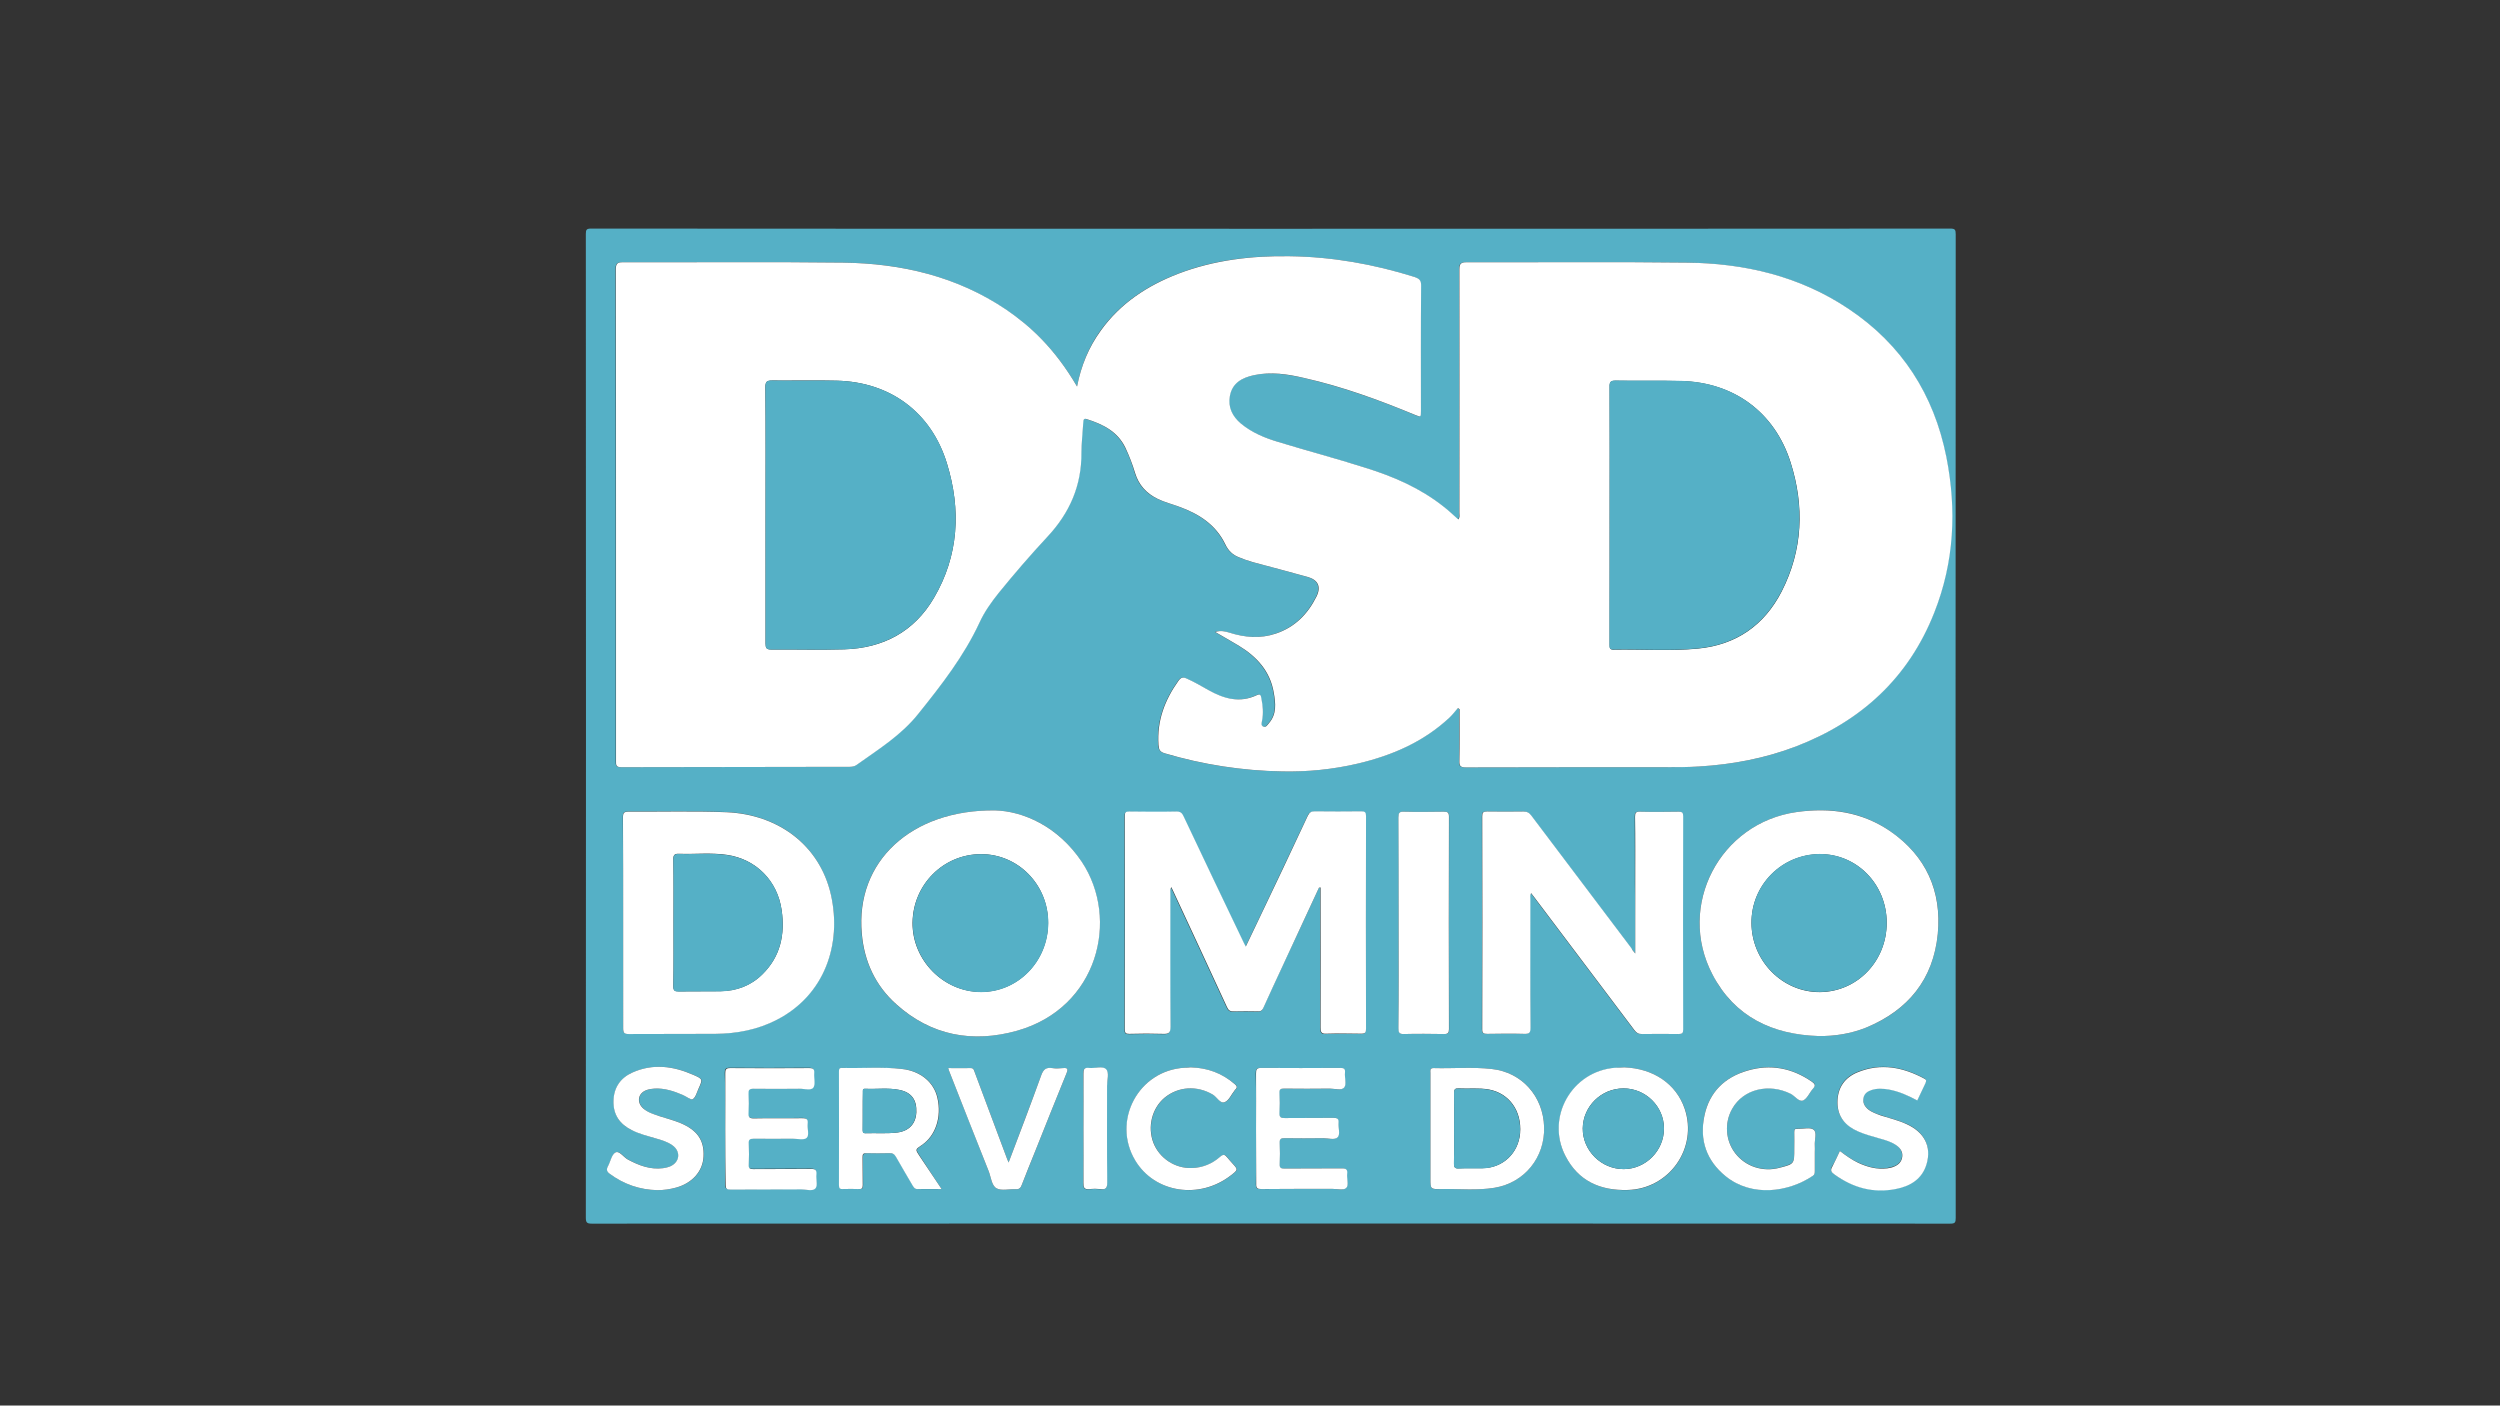 <?xml version="1.0" encoding="utf-8"?>
<!-- Generator: Adobe Illustrator 27.0.0, SVG Export Plug-In . SVG Version: 6.00 Build 0)  -->
<svg version="1.1" id="Layer_1" xmlns="http://www.w3.org/2000/svg" xmlns:xlink="http://www.w3.org/1999/xlink" x="0px" y="0px"
	 viewBox="0 0 1366 768" style="enable-background:new 0 0 1366 768;" xml:space="preserve">
<rect x="0" y="0" width="1366" height="768" fill="#333333" stroke="none"/>
<style type="text/css">
	.st0{fill:#55B0C6;}
	.st1{fill:#FFFFFF;}
</style>
<g>
	<g>
		<path class="st0" d="M694.3,125c123.8,0,247.5,0,371.3-0.1c2.6,0,3,0.6,3,3.1c-0.1,179.2-0.1,358.3,0,537.5c0,2.5-0.4,3.1-3,3.1
			c-247.4-0.1-494.9-0.1-742.3,0c-2.7,0-3.2-0.7-3.2-3.3c0.1-179.2,0.1-358.3,0-537.5c0-2.3,0.4-2.9,2.9-2.9
			C446.8,125,570.6,125,694.3,125z M588.5,211.2c-12.3-20.9-25.6-33.1-39-42.1c-26.9-18.1-57.2-25.3-89.1-25.6
			c-40.1-0.5-80.2-0.1-120.3-0.2c-3.1,0-3.8,0.9-3.8,3.9c0.1,51.5,0.1,103.1,0.1,154.6c0,38,0,76,0,114c0,2-0.1,3.5,2.8,3.4
			c40.7-0.1,81.5-0.1,122.2-0.2c2.2,0,4.6,0.3,6.4-1c11.9-8.6,24.4-16.4,33.8-28c12.5-15.6,24.8-31.4,33.4-49.8
			c2.7-5.8,6.3-11.1,10.4-16.1c8.6-10.6,17.5-20.9,26.8-30.9c12.1-13,18.6-27.9,18.5-45.7c0-5.5,0.7-11.1,1-16.6
			c0.1-1.2,0.1-2.5,1.9-1.9c8.8,2.8,16.8,6.7,21.1,15.6c2.2,4.4,3.9,9,5.3,13.8c2,6.6,6.2,11.3,12.4,14.2c3.7,1.8,7.7,2.8,11.5,4.2
			c10.9,3.9,20.2,9.8,25.4,20.6c1.7,3.5,4.1,5.8,7.5,7.1c2.4,0.9,4.9,1.9,7.4,2.6c10,2.7,20.1,5.3,30,8.1c5.8,1.6,7.6,5.4,4.9,10.8
			c-4.8,9.6-11.8,16.7-22.2,20.2c-8.6,2.9-17.1,2.1-25.6-0.6c-2.3-0.7-4.5-1.3-7.5-0.3c4.6,2.7,8.7,5,12.7,7.4
			c9.9,6,17.3,14,19.3,25.8c1,5.8,1.7,11.7-2.7,16.7c-0.8,0.9-1.5,2.4-3,1.8s-1-2.1-0.7-3.3c0.8-4.1,0.4-8.2-0.4-12.2
			c-0.2-1.2-0.4-2.6-2.4-1.7c-9.4,4.5-18.2,2.1-26.6-2.8c-3.9-2.2-7.8-4.5-11.9-6.3c-2-0.9-3.1-0.5-4.4,1.3
			c-7.5,10.5-11.8,21.9-10.9,35c0.2,2.6,0.9,3.8,3.4,4.6c20.9,6.2,42.3,9.5,64.1,9.9c14,0.3,27.9-1.1,41.5-4.3
			c18.6-4.4,35.8-11.8,50-25.1c1.7-1.6,3.1-3.5,4.6-5.2c0.3,0.2,0.6,0.4,0.9,0.6c0,9.4,0.1,18.8-0.1,28.3c-0.1,2.8,0.7,3.5,3.5,3.5
			c36.2-0.1,72.4-0.1,108.7-0.1c6.3,0,12.6-0.1,18.9-0.4c18.1-1.1,35.8-4.3,52.7-10.9c35.5-13.7,61.6-37.4,75.7-73.2
			c10.8-27.6,12.3-56.2,6.6-85c-6.8-34.1-24.3-61.5-53.5-81c-26.8-17.9-56.9-24.8-88.6-25.2c-40-0.4-80-0.1-120-0.2
			c-3.3,0-4,0.9-4,4c0.1,44.3,0.1,88.6,0,132.9c0,1.1,0.4,2.4-0.6,3.6c-2.7-2.4-5.2-4.7-7.9-6.9c-12.9-10.2-27.7-16.6-43.1-21.4
			c-15.7-4.9-31.6-9.2-47.3-14c-7.3-2.2-14.5-5-20.5-10.1c-4.6-3.9-7.1-8.8-6-15c1.3-7.2,6.7-10,13.1-11.4c9.2-2,18.3-0.5,27.4,1.5
			c20.9,4.8,41,12,60.7,20.2c3.1,1.3,3.2,1.3,3.2-2.2c0-22.8-0.1-45.6,0.1-68.3c0-3-1-4.1-3.7-4.9c-22.2-7-44.9-11-68.3-11.3
			c-20.8-0.3-41.2,2-60.8,9.6c-16.9,6.5-31.5,16.2-42.2,31C594.9,189.6,590.7,199.7,588.5,211.2z M720.7,485c0.2,0,0.5,0.1,0.7,0.1
			c0,1,0,2,0,3c0,24.6,0,49.1,0,73.7c0,2.3,0.3,3.3,3,3.2c6.4-0.2,12.8-0.2,19.2,0c2.1,0,2.6-0.6,2.6-2.7
			c-0.1-38.7-0.1-77.5,0-116.2c0-2-0.5-2.6-2.6-2.6c-8.5,0.1-17,0.1-25.5,0c-1.9,0-2.9,0.5-3.7,2.4c-9.1,19.3-18.2,38.6-27.4,57.9
			c-2.1,4.4-4.2,8.8-6.5,13.6c-0.5-1-0.8-1.5-1.1-2.1c-11-23-22-46.1-32.9-69.1c-0.8-1.8-1.7-2.7-3.9-2.6c-8.6,0.2-17.2,0.1-25.8,0
			c-2,0-2.4,0.6-2.4,2.5c0.1,38.8,0.1,77.7,0,116.5c0,1.9,0.5,2.5,2.4,2.5c6.2-0.1,12.4-0.2,18.6,0c3,0.1,4-0.5,4-3.9
			c-0.2-24.2-0.1-48.5-0.1-72.7c0-1-0.2-2.2,0.5-3.6c0.5,1,0.8,1.7,1.1,2.3c9.8,21.1,19.6,42.1,29.3,63.2c0.8,1.8,1.8,2.5,3.7,2.4
			c4.4-0.2,8.8-0.1,13.2,0c1.6,0,2.4-0.4,3-1.9c3.4-7.6,7-15.2,10.5-22.8C707.4,513.6,714.1,499.3,720.7,485z M893.5,521
			c-1.1-1.4-1.7-2.1-2.2-2.8c-18.3-24.2-36.5-48.3-54.8-72.6c-1.2-1.6-2.4-2.2-4.4-2.2c-6.6,0.1-13.2,0.1-19.8,0
			c-2.1,0-2.6,0.6-2.6,2.6c0.1,38.7,0.1,77.4,0,116.2c0,2.3,0.8,2.7,2.8,2.7c6.7-0.1,13.4-0.2,20.1,0c2.7,0.1,3.5-0.5,3.5-3.4
			c-0.1-23.4-0.1-46.8-0.1-70.2c0-1-0.3-2.2,0.4-3.3c0.7,0.8,1.2,1.5,1.7,2.2c18.3,24.2,36.5,48.4,54.7,72.6
			c1.1,1.5,2.2,2.2,4.1,2.2c6.7-0.1,13.4-0.1,20.1,0c2,0,2.5-0.6,2.5-2.5c-0.1-38.8-0.1-77.7,0-116.5c0-1.9-0.5-2.5-2.5-2.5
			c-7,0.1-14.1,0.2-21.1,0c-2.3-0.1-2.7,0.7-2.7,2.8c0.1,12.1,0.1,24.1,0.1,36.2C893.5,495.1,893.5,507.6,893.5,521z M340.5,504.2
			c0,19.2,0,38.4-0.1,57.6c0,2.5,0.7,3.1,3.1,3.1c15.7-0.1,31.5,0,47.2-0.1c11.8-0.1,23.1-2.2,33.7-7.7
			c26.2-13.6,35.7-41.5,29.5-68.4c-6.2-27.2-28.9-43.8-57-45c-17.8-0.7-35.7-0.2-53.5-0.3c-2.5,0-3.1,0.6-3.1,3.1
			C340.5,465.8,340.5,485,340.5,504.2z M993.7,566.1c9,0.1,17.6-1.3,25.9-4.6c23-9.4,36.8-26.4,39.2-51.3
			c2.3-23.3-6.4-42.4-25.8-55.9c-15.5-10.8-32.9-13.3-51.3-10.6c-42.1,6-65.7,51.2-46,88.8C947.8,555.6,968.3,565.2,993.7,566.1z
			 M543.7,442.8c-45.9-0.5-76.4,28-72.9,67.3c1.3,15.2,7.5,28.4,18.8,38.6c19.2,17.2,41.8,21.3,66,14.5c44.4-12.5,56.2-61,35.4-92.3
			C578.1,451.3,558.8,443.2,543.7,442.8z M764.2,504.2c0,19.2,0,38.4,0,57.6c0,2.2,0.3,3.3,3,3.2c7.3-0.2,14.7-0.1,22,0
			c2.1,0,2.6-0.6,2.6-2.7c-0.1-38.7-0.1-77.4,0-116.1c0-2.3-0.8-2.7-2.9-2.7c-7.2,0.1-14.5,0.2-21.7,0c-2.5-0.1-3.1,0.7-3,3.1
			C764.3,465.8,764.2,485,764.2,504.2z M781.6,616.7c0,9.1,0,18.3,0,27.4c0,5.7,0,5.8,5.8,5.6c9.7-0.2,19.5,0.9,29.2-0.7
			c16.3-2.7,27.5-16.5,27.1-33.2c-0.5-16.9-12.1-29.9-28.6-31.7c-10.6-1.2-21.2-0.2-31.8-0.5c-2.2-0.1-1.7,1.4-1.7,2.6
			C781.6,596.3,781.6,606.5,781.6,616.7z M514.5,649.7c-4.2-6.4-8.1-12.2-11.9-18.1c-2.3-3.5-2.3-3.5,1.2-5.9
			c7.6-5.1,11-15.3,8.6-25.8c-2-8.6-9.3-14.7-19.3-15.8c-10.9-1.2-21.8-0.2-32.7-0.6c-1.7-0.1-1.8,0.8-1.8,2.1c0,20.7,0,41.3,0,62
			c0,1.8,0.7,2.1,2.2,2.1c2.8-0.1,5.7-0.1,8.5,0c1.8,0.1,2.3-0.4,2.3-2.2c-0.1-5,0-10.1-0.1-15.1c0-1.8,0.5-2.3,2.3-2.3
			c4.1,0.1,8.2,0.1,12.3,0c1.8-0.1,2.8,0.5,3.7,2.1c2.9,5.2,6,10.3,9,15.5c0.6,1.1,1.2,2.1,2.8,2
			C505.6,649.7,509.8,649.7,514.5,649.7z M887.5,583.2c-1.6,0.1-3.1,0.2-4.7,0.3c-23.8,1.7-38.3,27.1-27.3,48.3
			c7,13.5,19,18.8,33.8,18.5c22.8-0.5,38.6-23,31.3-44.4C915.9,592.3,903.5,583.8,887.5,583.2z M686.3,616.8
			c0,10.1,0.1,20.2-0.1,30.2c0,2.3,0.7,2.8,2.8,2.7c12.9-0.1,25.8,0,38.7-0.1c2.6,0,6.1,0.9,7.6-0.4c1.8-1.6,0.3-5.1,0.6-7.8
			c0.3-2.3-0.5-3-2.9-3c-10.5,0.1-21,0-31.5,0.1c-1.8,0-2.6-0.4-2.5-2.4c0.1-3.9,0.2-7.8,0-11.6c-0.1-2.2,0.8-2.6,2.7-2.6
			c7,0.1,14.1,0.1,21.1,0c2.7,0,6.2,1.2,7.9-0.5c1.6-1.7,0.2-5.2,0.5-7.9c0.2-2.3-0.8-2.8-2.9-2.7c-8.8,0.1-17.6,0-26.5,0.1
			c-2.1,0-3-0.4-2.9-2.7c0.2-3.7,0.2-7.4,0-11c-0.1-2,0.6-2.4,2.5-2.4c8.3,0.1,16.6,0.1,24.9,0c2.7,0,6.3,1.2,7.9-0.5
			c1.7-1.8,0.3-5.4,0.5-8.2c0.2-2.1-0.5-2.6-2.6-2.6c-14.4,0.1-28.8,0.1-43.1,0c-2.5,0-2.9,0.9-2.9,3.1
			C686.4,596.7,686.3,606.8,686.3,616.8z M396.3,616.7c0,10.2,0.1,20.4-0.1,30.5c0,2.1,0.6,2.6,2.6,2.6c12.9-0.1,25.8,0,38.7-0.1
			c2.7,0,6.2,1.2,7.8-0.6c1.3-1.6,0.3-5,0.5-7.6c0.2-2.4-0.6-3-3-3c-10.5,0.1-21,0-31.5,0.1c-1.8,0-2.6-0.3-2.5-2.4
			c0.2-3.9,0.2-7.8,0-11.6c-0.1-2,0.5-2.7,2.6-2.6c7.1,0.1,14.3,0.1,21.4,0c2.6,0,6.1,0.9,7.6-0.4c1.8-1.6,0.3-5.1,0.6-7.8
			c0.3-2.3-0.5-3-2.9-3c-8.8,0.2-17.6,0-26.5,0.1c-2.5,0-3-0.7-2.9-3c0.2-3.5,0.2-6.9,0-10.4c-0.1-2.1,0.4-2.8,2.7-2.8
			c8.3,0.2,16.6,0.1,24.9,0c2.7,0,6.4,1.2,7.8-0.6c1.4-1.7,0.3-5.2,0.5-7.9c0.2-2.2-0.6-2.8-2.8-2.8c-14.4,0.1-28.8,0.1-43.1,0
			c-2.4,0-2.7,0.9-2.7,2.9C396.4,596.5,396.3,606.6,396.3,616.7z M1005.3,628.9c-1.4,2.9-2.6,5.8-4.2,8.3c-1.3,2.1-0.5,3.1,1.1,4.3
			c10.1,7.3,21.3,10.3,33.5,8c7.9-1.5,14.5-5.3,16.9-13.7c2.8-9.6-1.3-17.5-11-21.8c-4.5-2-9.3-3.1-14-4.7c-2.5-0.8-5-1.7-7-3.4
			c-1.9-1.6-2.9-3.6-2.5-6.1c0.4-2.4,2.2-3.7,4.4-4.4c3.1-1,6.2-0.9,9.3-0.3c5.6,1,10.7,3.3,15.7,6c1.5-3.3,3-6.3,4.4-9.3
			c0.5-1,0.9-1.8-0.5-2.6c-11.7-6.3-23.8-8.6-36.5-3.5c-7.1,2.9-11,8.5-11,16.4s4.3,12.8,11.2,15.9c3.8,1.7,7.9,2.7,11.9,3.9
			c3.2,1,6.5,1.8,9.2,3.8c2.1,1.5,3.3,3.5,3.1,6.1c-0.3,2.8-2,4.5-4.6,5.5c-1.2,0.4-2.4,0.7-3.6,0.9c-5.6,0.8-10.8-0.7-15.8-3
			C1011.8,633.7,1008.6,631.3,1005.3,628.9z M359.2,650.3c3.5,0,6.9-0.5,10.3-1.4c8.8-2.4,14.6-8.9,15-16.9
			c0.5-8.9-3.4-14.5-12.7-18.4c-3.7-1.5-7.5-2.5-11.3-3.7c-3.2-1-6.5-1.9-9-4.3c-3.7-3.4-2.8-8.3,1.9-10c1.4-0.5,2.9-0.7,4.3-0.8
			c5.5-0.3,10.5,1.4,15.5,3.5c1.9,0.8,4.5,2.9,5.4,2.3c1.6-1,2.1-3.6,3.1-5.6c2.5-5.3,2.5-5.4-2.8-7.7c-10.9-4.8-22-6.3-33.2-1.3
			c-6.5,2.9-10.2,8.1-10.4,15.5c-0.2,7.6,3.3,12.7,10,16c4.2,2,8.6,3.2,13,4.5c3.2,0.9,6.5,1.8,9.2,3.8c4.7,3.3,4.1,9.2-1.2,11.5
			c-1.2,0.5-2.6,0.8-3.9,1c-7,0.9-13.2-1.5-19.2-4.7c-2.4-1.3-4.6-5-6.8-3.9c-2.1,1.1-2.7,5-4.1,7.5c-1,1.8-0.7,2.9,1,4.2
			C341,647.1,349.6,650.1,359.2,650.3z M991.6,629.7c0-1.4,0.1-2.7,0-4.1c-0.2-2.9,1.3-6.9-0.6-8.4c-1.8-1.5-5.6-0.4-8.5-0.5
			c-0.1,0-0.2,0-0.3,0c-1.4-0.2-1.8,0.4-1.8,1.8c0.1,3,0,6.1,0,9.1c0,8.2,0,8.2-8.1,10.4c-9.1,2.4-18.6-0.7-24.2-8
			c-5.3-6.9-6-16.5-1.6-24.3c6-10.7,20-14.1,32-8.1c2.4,1.2,4.4,4.6,6.7,3.6c2.3-0.9,3.5-4.3,5.4-6.4c1.8-1.9,1-2.9-0.8-4
			c-10.8-7.4-22.5-9.6-35-5.9c-12.3,3.7-20.8,11.7-23.5,24.6c-2.7,13.2,1,24.6,11.6,33.1c14.3,11.6,34.4,8.7,47.6-0.2
			c1.1-0.7,1.1-1.6,1.1-2.7C991.6,636.5,991.6,633.1,991.6,629.7z M650.5,583.2c-1,0.1-2,0.1-3,0.2c-25.3,1.2-40.1,29-27.1,50.7
			c10.7,17.8,35.2,21.6,52.4,8c3.8-3,3.8-3,0.7-6.4c-0.9-1-1.9-2-2.7-3.1c-1.2-1.7-2.1-2.2-4.1-0.5c-4.3,3.8-9.4,5.9-15.2,6.1
			c-9.4,0.4-18-5.3-21.2-13.8c-3.3-8.7-0.8-18.8,6.1-24.6c7.5-6.2,17.8-6.8,26.4-1.7c2.3,1.4,4,5.1,6.5,4.1c2.3-0.9,3.6-4.1,5.4-6.4
			c0.1-0.2,0.2-0.4,0.4-0.5c1.3-1.1,0.9-1.9-0.3-2.9C667.8,586.5,659.7,583.4,650.5,583.2z M518.1,583.6c0.4,1.1,0.6,1.8,0.9,2.6
			c7.1,17.9,14.1,35.8,21.2,53.7c1.3,3.3,1.6,7.9,4.3,9.4s6.9,0.3,10.5,0.5c2,0.1,2.7-0.7,3.3-2.4c2.4-6.1,4.9-12.2,7.3-18.3
			c5.7-14.3,11.4-28.6,17.2-42.8c0.9-2.3,0.5-2.9-1.9-2.7c-2,0.2-4,0.2-6,0c-3.3-0.4-4.8,0.8-6,4c-5.7,15.8-11.8,31.5-17.8,47.6
			c-0.6-1.5-1.1-2.6-1.5-3.8c-5.7-15.1-11.3-30.2-16.9-45.2c-0.4-1.2-0.5-2.7-2.5-2.6C526.2,583.7,522.3,583.6,518.1,583.6z
			 M592,616.6c0,10,0.1,19.9-0.1,29.9c0,2.5,0.4,3.7,3.2,3.3c2-0.2,4-0.2,6,0c2.9,0.3,3.9-0.5,3.8-3.6c-0.2-17.6-0.1-35.2-0.1-52.8
			c0-3.1,1.3-7.2-0.5-9.1c-2-2-6.2-0.3-9.4-0.7c-2.7-0.3-3,0.9-3,3.2C592.1,596.7,592,606.7,592,616.6z"/>
		<path class="st1" d="M588.5,211.2c2.2-11.4,6.4-21.5,13-30.6c10.7-14.9,25.4-24.5,42.2-31c19.6-7.5,40-9.9,60.8-9.6
			c23.4,0.3,46,4.3,68.3,11.3c2.7,0.9,3.8,1.9,3.7,4.9c-0.2,22.8-0.1,45.6-0.1,68.3c0,3.5,0,3.5-3.2,2.2
			c-19.8-8.2-39.8-15.5-60.7-20.2c-9-2.1-18.1-3.5-27.4-1.5c-6.4,1.4-11.8,4.2-13.1,11.4c-1.1,6.2,1.4,11.1,6,15
			c6,5,13.1,7.9,20.5,10.1c15.7,4.8,31.6,9,47.3,14c15.5,4.8,30.3,11.2,43.1,21.4c2.7,2.1,5.2,4.5,7.9,6.9c1-1.1,0.6-2.4,0.6-3.6
			c0-44.3,0.1-88.6,0-132.9c0-3.1,0.7-4,4-4c40,0.1,80-0.3,120,0.2c31.7,0.3,61.8,7.3,88.6,25.2c29.2,19.5,46.7,46.9,53.5,81
			c5.7,28.9,4.3,57.4-6.6,85c-14.1,35.8-40.1,59.5-75.7,73.2c-17,6.5-34.6,9.8-52.7,10.9c-6.3,0.4-12.6,0.4-18.9,0.4
			c-36.2,0-72.4,0-108.7,0.1c-2.8,0-3.6-0.7-3.5-3.5c0.2-9.4,0.1-18.8,0.1-28.3c-0.3-0.2-0.6-0.4-0.9-0.6c-1.5,1.7-2.9,3.6-4.6,5.2
			c-14.2,13.3-31.4,20.7-50,25.1c-13.6,3.2-27.5,4.6-41.5,4.3c-21.8-0.4-43.2-3.7-64.1-9.9c-2.6-0.8-3.2-1.9-3.4-4.6
			c-0.9-13.1,3.4-24.5,10.9-35c1.3-1.8,2.4-2.2,4.4-1.3c4.1,1.8,8,4.1,11.9,6.3c8.5,4.8,17.2,7.3,26.6,2.8c2-0.9,2.2,0.5,2.4,1.7
			c0.8,4,1.2,8.1,0.4,12.2c-0.2,1.2-0.8,2.7,0.7,3.3c1.5,0.6,2.2-0.9,3-1.8c4.4-5,3.7-10.9,2.7-16.7c-2-11.9-9.4-19.8-19.3-25.8
			c-4-2.4-8.1-4.7-12.7-7.4c3-0.9,5.2-0.4,7.5,0.3c8.5,2.7,17,3.5,25.6,0.6c10.4-3.5,17.4-10.6,22.2-20.2c2.7-5.4,0.9-9.2-4.9-10.8
			c-10-2.8-20-5.4-30-8.1c-2.5-0.7-5-1.6-7.4-2.6c-3.5-1.3-5.9-3.7-7.5-7.1c-5.2-10.8-14.5-16.7-25.4-20.6
			c-3.8-1.4-7.8-2.4-11.5-4.2c-6.2-3-10.4-7.6-12.4-14.2c-1.4-4.7-3.2-9.3-5.3-13.8c-4.3-8.9-12.3-12.8-21.1-15.6
			c-1.8-0.6-1.8,0.7-1.9,1.9c-0.3,5.5-1,11.1-1,16.6c0.1,17.8-6.4,32.7-18.5,45.7c-9.3,10-18.2,20.3-26.8,30.9
			c-4,5-7.7,10.2-10.4,16.1c-8.5,18.3-20.8,34.1-33.4,49.8c-9.3,11.7-21.9,19.5-33.8,28c-1.8,1.3-4.3,1-6.4,1
			c-40.7,0.1-81.5,0.1-122.2,0.2c-3,0-2.8-1.4-2.8-3.4c0-38,0-76,0-114c0-51.5,0-103.1-0.1-154.6c0-3,0.7-3.9,3.8-3.9
			c40.1,0.1,80.2-0.3,120.3,0.2c31.9,0.4,62.2,7.5,89.1,25.6C562.9,178.1,576.2,190.2,588.5,211.2z M879.5,281.5c0,17.5,0,35,0,52.6
			c0,6.1,0,12.2,0,18.3c0,1.5,0,2.6,2.1,2.6c15.4-0.3,30.9,0.9,46.2-0.6c20.8-2,36.2-12.7,45.7-31.2c11.6-22.7,12.5-46.6,4.9-70.5
			c-8.7-27.5-31.1-43.8-59.8-44.5c-12-0.3-23.9,0-35.9-0.2c-2.7,0-3.3,0.9-3.2,3.4C879.6,234.7,879.5,258.1,879.5,281.5z
			 M418.3,281.1c0,23.5,0,47,0,70.5c0,2.3,0.4,3.3,3,3.3c13.3-0.1,26.7,0.3,40-0.1c21.2-0.6,38.2-9.6,49-28.1
			c13.6-23.2,14.9-48.2,7.1-73.5c-8.6-27.9-31-44.5-60.2-45.2c-11.7-0.3-23.5,0-35.3-0.1c-2.9,0-3.7,0.7-3.7,3.6
			C418.4,234.8,418.3,258,418.3,281.1z"/>
		<path class="st1" d="M720.7,485c-6.6,14.3-13.3,28.6-19.9,42.9c-3.5,7.6-7.1,15.2-10.5,22.8c-0.7,1.5-1.5,2-3,1.9
			c-4.4-0.1-8.8-0.1-13.2,0c-2,0.1-2.9-0.6-3.7-2.4c-9.7-21.1-19.5-42.1-29.3-63.2c-0.3-0.6-0.6-1.3-1.1-2.3
			c-0.8,1.4-0.5,2.5-0.5,3.6c0,24.2-0.1,48.5,0.1,72.7c0,3.3-1,4-4,3.9c-6.2-0.2-12.4-0.2-18.6,0c-2,0-2.4-0.6-2.4-2.5
			c0.1-38.8,0.1-77.7,0-116.5c0-1.9,0.3-2.5,2.4-2.5c8.6,0.1,17.2,0.2,25.8,0c2.2,0,3.1,0.8,3.9,2.6c10.9,23.1,21.9,46.1,32.9,69.1
			c0.3,0.5,0.5,1.1,1.1,2.1c2.3-4.8,4.4-9.2,6.5-13.6c9.2-19.3,18.4-38.5,27.4-57.9c0.9-1.8,1.8-2.4,3.7-2.4c8.5,0.1,17,0.1,25.5,0
			c2.1,0,2.6,0.6,2.6,2.6c-0.1,38.7-0.1,77.5,0,116.2c0,2-0.4,2.7-2.6,2.7c-6.4-0.1-12.8-0.2-19.2,0c-2.7,0.1-3-1-3-3.2
			c0.1-24.6,0-49.1,0-73.7c0-1,0-2,0-3C721.2,485,720.9,485,720.7,485z"/>
		<path class="st1" d="M893.5,521c0-13.4,0-26,0-38.5c0-12.1,0.1-24.1-0.1-36.2c0-2.1,0.4-2.9,2.7-2.8c7,0.2,14.1,0.1,21.1,0
			c2,0,2.5,0.6,2.5,2.5c-0.1,38.8-0.1,77.7,0,116.5c0,1.9-0.5,2.5-2.5,2.5c-6.7-0.1-13.4-0.1-20.1,0c-1.9,0-3-0.7-4.1-2.2
			c-18.2-24.2-36.5-48.4-54.7-72.6c-0.5-0.7-1-1.3-1.7-2.2c-0.7,1.1-0.4,2.3-0.4,3.3c0,23.4-0.1,46.8,0.1,70.2
			c0,2.9-0.8,3.5-3.5,3.4c-6.7-0.2-13.4-0.1-20.1,0c-2.1,0-2.9-0.4-2.8-2.7c0.1-38.7,0.1-77.4,0-116.2c0-2,0.5-2.6,2.6-2.6
			c6.6,0.1,13.2,0.1,19.8,0c2,0,3.2,0.6,4.4,2.2c18.2,24.2,36.5,48.4,54.8,72.6C891.8,519,892.4,519.7,893.5,521z"/>
		<path class="st1" d="M340.5,504.2c0-19.2,0-38.4-0.1-57.6c0-2.5,0.6-3.1,3.1-3.1c17.8,0.1,35.7-0.4,53.5,0.3
			c28,1.2,50.8,17.8,57,45c6.1,27-3.3,54.9-29.5,68.4c-10.6,5.5-21.9,7.6-33.7,7.7c-15.7,0.1-31.5,0-47.2,0.1
			c-2.5,0-3.1-0.6-3.1-3.1C340.5,542.7,340.5,523.4,340.5,504.2z M368,503.8c0,11.7,0.1,23.3-0.1,35c0,2.5,0.7,2.9,3,2.9
			c7.6-0.1,15.1,0,22.7-0.1c8.8-0.1,16.7-3,23-9.3c9.9-9.7,12.4-21.8,10.5-35c-2.3-16-13.9-27.8-29.8-30.2
			c-8.6-1.3-17.4-0.3-26.1-0.6c-2.5-0.1-3.4,0.5-3.3,3.2C368.1,481.1,368,492.5,368,503.8z"/>
		<path class="st1" d="M993.7,566.1c-25.3-0.8-45.9-10.5-58-33.6c-19.7-37.6,4-82.9,46-88.8c18.4-2.6,35.8-0.1,51.3,10.6
			c19.4,13.5,28,32.6,25.8,55.9c-2.4,24.9-16.2,41.8-39.2,51.3C1011.3,564.8,1002.6,566.2,993.7,566.1z M1030.9,504.2
			c0-21-16.3-37.7-36.7-37.5c-20.7,0.2-37.3,16.9-37.2,37.6c0.1,20.9,17,37.9,37.4,37.8C1014.8,541.9,1030.9,525.2,1030.9,504.2z"/>
		<path class="st1" d="M543.7,442.8c15.1,0.4,34.3,8.5,47.4,28.1c20.8,31.3,8.9,79.8-35.4,92.3c-24.2,6.8-46.9,2.7-66-14.5
			c-11.4-10.2-17.5-23.4-18.8-38.6C467.3,470.8,497.9,442.3,543.7,442.8z M536.1,466.7c-20.6,0-37.2,16.6-37.5,37.4
			c-0.2,20.5,16.9,37.9,37.4,37.9c20.3,0,36.6-16.8,36.7-37.7C572.8,483.5,556.4,466.7,536.1,466.7z"/>
		<path class="st1" d="M764.2,504.2c0-19.2,0-38.4-0.1-57.6c0-2.4,0.5-3.2,3-3.1c7.2,0.2,14.5,0.1,21.7,0c2.1,0,2.9,0.4,2.9,2.7
			c-0.1,38.7-0.1,77.4,0,116.1c0,2-0.5,2.7-2.6,2.7c-7.3-0.1-14.7-0.2-22,0c-2.7,0.1-3-1-3-3.2C764.3,542.6,764.2,523.4,764.2,504.2
			z"/>
		<path class="st1" d="M781.6,616.7c0-10.2,0-20.4,0-30.5c0-1.1-0.5-2.6,1.7-2.6c10.6,0.3,21.2-0.7,31.8,0.5
			c16.5,1.8,28.1,14.9,28.6,31.7c0.5,16.6-10.7,30.5-27.1,33.2c-9.7,1.6-19.5,0.5-29.2,0.7c-5.8,0.1-5.8,0-5.8-5.6
			C781.6,634.9,781.6,625.8,781.6,616.7z M794.5,616.4c0,6.4,0.1,12.8,0,19.2c0,2.1,0.3,3,2.7,2.8c4.3-0.2,8.6,0,12.9-0.1
			c11-0.1,19.5-8.1,20.5-19.1c1-12.1-5.9-21.8-17-23.9c-5.5-1-11.1-0.3-16.6-0.6c-2-0.1-2.5,0.5-2.4,2.4
			C794.6,603.6,794.5,610,794.5,616.4z"/>
		<path class="st1" d="M514.5,649.7c-4.7,0-8.9-0.1-13.1,0c-1.6,0.1-2.1-0.9-2.8-2c-3-5.2-6.1-10.3-9-15.5c-0.9-1.6-1.9-2.2-3.7-2.1
			c-4.1,0.1-8.2,0.1-12.3,0c-1.8-0.1-2.4,0.4-2.3,2.3c0.1,5,0,10.1,0.1,15.1c0,1.8-0.5,2.3-2.3,2.2c-2.8-0.1-5.7-0.1-8.5,0
			c-1.6,0.1-2.2-0.3-2.2-2.1c0.1-20.7,0-41.3,0-62c0-1.3,0.1-2.2,1.8-2.1c10.9,0.3,21.8-0.7,32.7,0.6c10,1.1,17.4,7.2,19.3,15.8
			c2.4,10.5-1,20.7-8.6,25.8c-3.6,2.4-3.5,2.4-1.2,5.9C506.4,637.5,510.3,643.4,514.5,649.7z M471.4,606.8c0,3.5,0,6.9,0,10.4
			c0,1.2,0,2,1.6,2c5.8-0.2,11.5,0.3,17.3-0.4c6.4-0.8,10.1-4.8,10.4-11c0.3-6.9-2.7-11-9.4-12.3c-6.1-1.2-12.3-0.3-18.5-0.6
			c-1.5-0.1-1.3,0.9-1.3,1.8C471.4,600,471.4,603.4,471.4,606.8z"/>
		<path class="st1" d="M887.5,583.2c16,0.6,28.4,9.1,33,22.6c7.3,21.5-8.4,43.9-31.3,44.4c-14.8,0.4-26.8-4.9-33.8-18.5
			c-11-21.2,3.5-46.6,27.3-48.3C884.3,583.4,885.9,583.3,887.5,583.2z M887.1,594.7c-12.2,0-22.1,9.8-22.3,21.8
			c-0.1,12.2,10.2,22.4,22.5,22.3c12-0.1,21.9-10.1,21.9-22.2C909.2,604.6,899.2,594.7,887.1,594.7z"/>
		<path class="st1" d="M686.3,616.8c0-10.1,0.1-20.2,0-30.2c0-2.2,0.3-3.1,2.9-3.1c14.4,0.1,28.8,0.1,43.1,0c2.1,0,2.8,0.5,2.6,2.6
			c-0.3,2.8,1.1,6.4-0.5,8.2c-1.5,1.7-5.2,0.5-7.9,0.5c-8.3,0.1-16.6,0.1-24.9,0c-1.9,0-2.6,0.4-2.5,2.4c0.2,3.7,0.2,7.4,0,11
			c-0.1,2.3,0.8,2.7,2.9,2.7c8.8-0.1,17.6,0,26.5-0.1c2.1,0,3.1,0.4,2.9,2.7c-0.3,2.7,1.1,6.2-0.5,7.9s-5.2,0.5-7.9,0.5
			c-7,0.1-14.1,0.1-21.1,0c-1.9,0-2.8,0.3-2.7,2.6c0.2,3.9,0.2,7.8,0,11.6c-0.1,2,0.7,2.4,2.5,2.4c10.5-0.1,21,0,31.5-0.1
			c2.4,0,3.2,0.7,2.9,3c-0.3,2.7,1.1,6.3-0.6,7.8c-1.5,1.3-5,0.4-7.6,0.4c-12.9,0-25.8,0-38.7,0.1c-2.1,0-2.9-0.5-2.8-2.7
			C686.4,637,686.3,626.9,686.3,616.8z"/>
		<path class="st1" d="M396.3,616.7c0-10.1,0.1-20.2,0-30.2c0-2,0.3-2.9,2.7-2.9c14.4,0.1,28.8,0.1,43.1,0c2.2,0,3,0.6,2.8,2.8
			c-0.2,2.7,0.8,6.2-0.5,7.9c-1.4,1.8-5.1,0.5-7.8,0.6c-8.3,0.1-16.6,0.1-24.9,0c-2.3,0-2.8,0.7-2.7,2.8c0.2,3.5,0.2,6.9,0,10.4
			c-0.1,2.3,0.4,3,2.9,3c8.8-0.2,17.6,0,26.5-0.1c2.4,0,3.2,0.6,2.9,3c-0.3,2.7,1.1,6.3-0.6,7.8c-1.5,1.3-5,0.4-7.6,0.4
			c-7.1,0-14.3,0.1-21.4,0c-2.1,0-2.7,0.6-2.6,2.6c0.2,3.9,0.2,7.8,0,11.6c-0.1,2.1,0.7,2.4,2.5,2.4c10.5-0.1,21,0,31.5-0.1
			c2.4,0,3.2,0.6,3,3c-0.3,2.6,0.8,6.1-0.5,7.6c-1.5,1.8-5.1,0.6-7.8,0.6c-12.9,0.1-25.8,0-38.7,0.1c-2,0-2.6-0.5-2.6-2.6
			C396.4,637,396.3,626.8,396.3,616.7z"/>
		<path class="st1" d="M1005.3,628.9c3.3,2.5,6.5,4.8,10.1,6.5c5,2.3,10.2,3.7,15.8,3c1.2-0.2,2.5-0.4,3.6-0.9
			c2.5-1,4.3-2.7,4.6-5.5c0.3-2.6-1-4.6-3.1-6.1c-2.8-2-6-2.9-9.2-3.8c-4-1.2-8.1-2.2-11.9-3.9c-6.9-3-11.2-8-11.2-15.9
			s3.9-13.5,11-16.4c12.7-5.2,24.8-2.8,36.5,3.5c1.4,0.7,0.9,1.6,0.5,2.6c-1.4,3-2.8,6-4.4,9.3c-5-2.7-10.1-5-15.7-6
			c-3.1-0.5-6.3-0.7-9.3,0.3c-2.2,0.7-4,2-4.4,4.4c-0.5,2.5,0.6,4.5,2.5,6.1c2.1,1.7,4.6,2.5,7,3.4c4.7,1.5,9.5,2.6,14,4.7
			c9.7,4.4,13.8,12.2,11,21.8c-2.4,8.3-9,12.2-16.9,13.7c-12.3,2.4-23.4-0.7-33.5-8c-1.7-1.2-2.4-2.2-1.1-4.3
			C1002.7,634.6,1003.9,631.8,1005.3,628.9z"/>
		<path class="st1" d="M359.2,650.3c-9.6-0.2-18.3-3.2-26-8.9c-1.7-1.2-2-2.4-1-4.2c1.4-2.6,2-6.4,4.1-7.5s4.4,2.6,6.8,3.9
			c6,3.2,12.2,5.6,19.2,4.7c1.3-0.2,2.7-0.5,3.9-1c5.3-2.3,5.9-8.2,1.2-11.5c-2.8-2-6-2.9-9.2-3.8c-4.4-1.3-8.9-2.4-13-4.5
			c-6.6-3.3-10.2-8.4-10-16c0.2-7.4,3.9-12.6,10.4-15.5c11.2-5,22.3-3.5,33.2,1.3c5.3,2.3,5.2,2.4,2.8,7.7c-0.9,2-1.5,4.6-3.1,5.6
			c-0.9,0.6-3.5-1.5-5.4-2.3c-4.9-2.1-10-3.8-15.5-3.5c-1.4,0.1-2.9,0.3-4.3,0.8c-4.7,1.7-5.6,6.6-1.9,10c2.6,2.3,5.8,3.2,9,4.3
			c3.8,1.2,7.6,2.2,11.3,3.7c9.3,3.9,13.2,9.5,12.7,18.4c-0.4,8-6.2,14.5-15,16.9C366.1,649.8,362.7,650.3,359.2,650.3z"/>
		<path class="st1" d="M991.6,629.7c0,3.4,0,6.7,0,10.1c0,1.1,0,2-1.1,2.7c-13.2,8.9-33.3,11.8-47.6,0.2
			c-10.6-8.6-14.4-19.9-11.6-33.1c2.7-12.9,11.1-21,23.5-24.6c12.5-3.7,24.2-1.5,35,5.9c1.7,1.2,2.6,2.1,0.8,4
			c-1.9,2.1-3.1,5.4-5.4,6.4c-2.3,0.9-4.4-2.4-6.7-3.6c-12-6-26-2.6-32,8.1c-4.4,7.7-3.7,17.4,1.6,24.3c5.6,7.3,15.1,10.4,24.2,8
			c8.1-2.1,8.1-2.1,8.1-10.4c0-3,0.1-6.1,0-9.1c0-1.4,0.4-2,1.8-1.8c0.1,0,0.2,0,0.3,0c2.9,0.1,6.7-1,8.5,0.5
			c1.9,1.5,0.4,5.5,0.6,8.4C991.7,627,991.6,628.4,991.6,629.7z"/>
		<path class="st1" d="M650.5,583.2c9.2,0.2,17.3,3.2,24.2,9.2c1.2,1,1.5,1.8,0.3,2.9c-0.2,0.1-0.3,0.3-0.4,0.5
			c-1.8,2.2-3.1,5.5-5.4,6.4c-2.5,1-4.2-2.7-6.5-4.1c-8.6-5.1-18.9-4.5-26.4,1.7c-6.9,5.8-9.4,15.9-6.1,24.6
			c3.3,8.5,11.9,14.2,21.2,13.8c5.7-0.2,10.9-2.3,15.2-6.1c1.9-1.7,2.8-1.2,4.1,0.5c0.8,1.1,1.8,2,2.7,3.1c3.1,3.4,3.1,3.4-0.7,6.4
			c-17.2,13.5-41.7,9.8-52.4-8c-13-21.7,1.8-49.4,27.1-50.7C648.5,583.4,649.6,583.3,650.5,583.2z"/>
		<path class="st1" d="M518.1,583.6c4.2,0,8.2,0.1,12.1,0c2-0.1,2,1.4,2.5,2.6c5.7,15.1,11.3,30.2,16.9,45.2
			c0.4,1.2,0.9,2.3,1.5,3.8c6.1-16.1,12.1-31.8,17.8-47.6c1.2-3.3,2.7-4.5,6-4c2,0.3,4,0.2,6,0c2.4-0.2,2.8,0.4,1.9,2.7
			c-5.8,14.2-11.5,28.5-17.2,42.8c-2.4,6.1-5,12.2-7.3,18.3c-0.6,1.7-1.4,2.5-3.3,2.4c-3.6-0.2-7.8,1-10.5-0.5s-3-6.1-4.3-9.4
			c-7.1-17.9-14.2-35.8-21.2-53.7C518.7,585.4,518.4,584.7,518.1,583.6z"/>
		<path class="st1" d="M592,616.6c0-10,0.1-19.9,0-29.9c0-2.3,0.3-3.5,3-3.2c3.2,0.4,7.4-1.3,9.4,0.7c1.8,1.9,0.5,6,0.5,9.1
			c0,17.6-0.1,35.2,0.1,52.8c0,3.2-0.9,4-3.8,3.6c-2-0.2-4-0.2-6,0c-2.8,0.3-3.2-0.8-3.2-3.3C592.1,636.5,592,626.6,592,616.6z"/>
		<path class="st0" d="M879.5,281.5c0-23.4,0-46.8-0.1-70.2c0-2.5,0.5-3.4,3.2-3.4c12,0.2,23.9-0.1,35.9,0.2
			c28.7,0.7,51.1,17,59.8,44.5c7.6,24,6.7,47.9-4.9,70.5c-9.5,18.5-24.9,29.2-45.7,31.2c-15.4,1.5-30.8,0.3-46.2,0.6
			c-2.1,0-2.1-1.1-2.1-2.6c0-6.1,0-12.2,0-18.3C879.5,316.6,879.5,299,879.5,281.5z"/>
		<path class="st0" d="M418.3,281.1c0-23.2,0.1-46.4-0.1-69.6c0-2.9,0.8-3.7,3.7-3.6c11.7,0.2,23.5-0.1,35.3,0.1
			c29.2,0.7,51.7,17.2,60.2,45.2c7.8,25.3,6.5,50.3-7.1,73.5c-10.8,18.4-27.8,27.4-49,28.1c-13.3,0.4-26.6,0-40,0.1
			c-2.7,0-3-1-3-3.3C418.3,328.2,418.3,304.7,418.3,281.1z"/>
		<path class="st0" d="M368,503.8c0-11.3,0.1-22.7-0.1-34c0-2.7,0.8-3.3,3.3-3.2c8.7,0.3,17.5-0.7,26.1,0.6
			c15.9,2.3,27.6,14.1,29.8,30.2c1.9,13.2-0.7,25.3-10.5,35c-6.4,6.3-14.2,9.1-23,9.3c-7.6,0.1-15.1-0.1-22.7,0.1
			c-2.3,0-3-0.4-3-2.9C368.1,527.1,368,515.5,368,503.8z"/>
		<path class="st0" d="M1030.9,504.2c0,21-16.1,37.7-36.5,37.8c-20.5,0.1-37.3-16.9-37.4-37.8c-0.1-20.7,16.5-37.4,37.2-37.6
			C1014.6,466.5,1030.9,483.2,1030.9,504.2z"/>
		<path class="st0" d="M536.1,466.7c20.3,0,36.8,16.9,36.7,37.7c-0.1,20.9-16.5,37.7-36.7,37.7c-20.4,0-37.6-17.4-37.4-37.9
			C498.8,483.3,515.5,466.7,536.1,466.7z"/>
		<path class="st0" d="M794.5,616.4c0-6.4,0.1-12.8,0-19.2c0-1.9,0.5-2.5,2.4-2.4c5.5,0.3,11.1-0.4,16.6,0.6
			c11.1,2.1,18,11.8,17,23.9c-0.9,10.9-9.5,18.9-20.5,19.1c-4.3,0.1-8.6-0.1-12.9,0.1c-2.3,0.1-2.7-0.8-2.7-2.8
			C794.6,629.2,794.5,622.8,794.5,616.4z"/>
		<path class="st0" d="M471.4,606.8c0-3.4,0-6.7,0-10.1c0-0.9-0.2-1.9,1.3-1.8c6.2,0.3,12.4-0.7,18.5,0.6c6.7,1.3,9.7,5.4,9.4,12.3
			c-0.3,6.2-4,10.2-10.4,11c-5.7,0.7-11.5,0.2-17.3,0.4c-1.6,0.1-1.6-0.8-1.6-2C471.4,613.7,471.4,610.2,471.4,606.8z"/>
		<path class="st0" d="M887.1,594.7c12.1,0,22.1,9.8,22.1,21.9c0,12.1-9.9,22.1-21.9,22.2c-12.3,0.1-22.6-10.1-22.5-22.3
			C865,604.5,874.9,594.8,887.1,594.7z"/>
	</g>
</g>
</svg>
